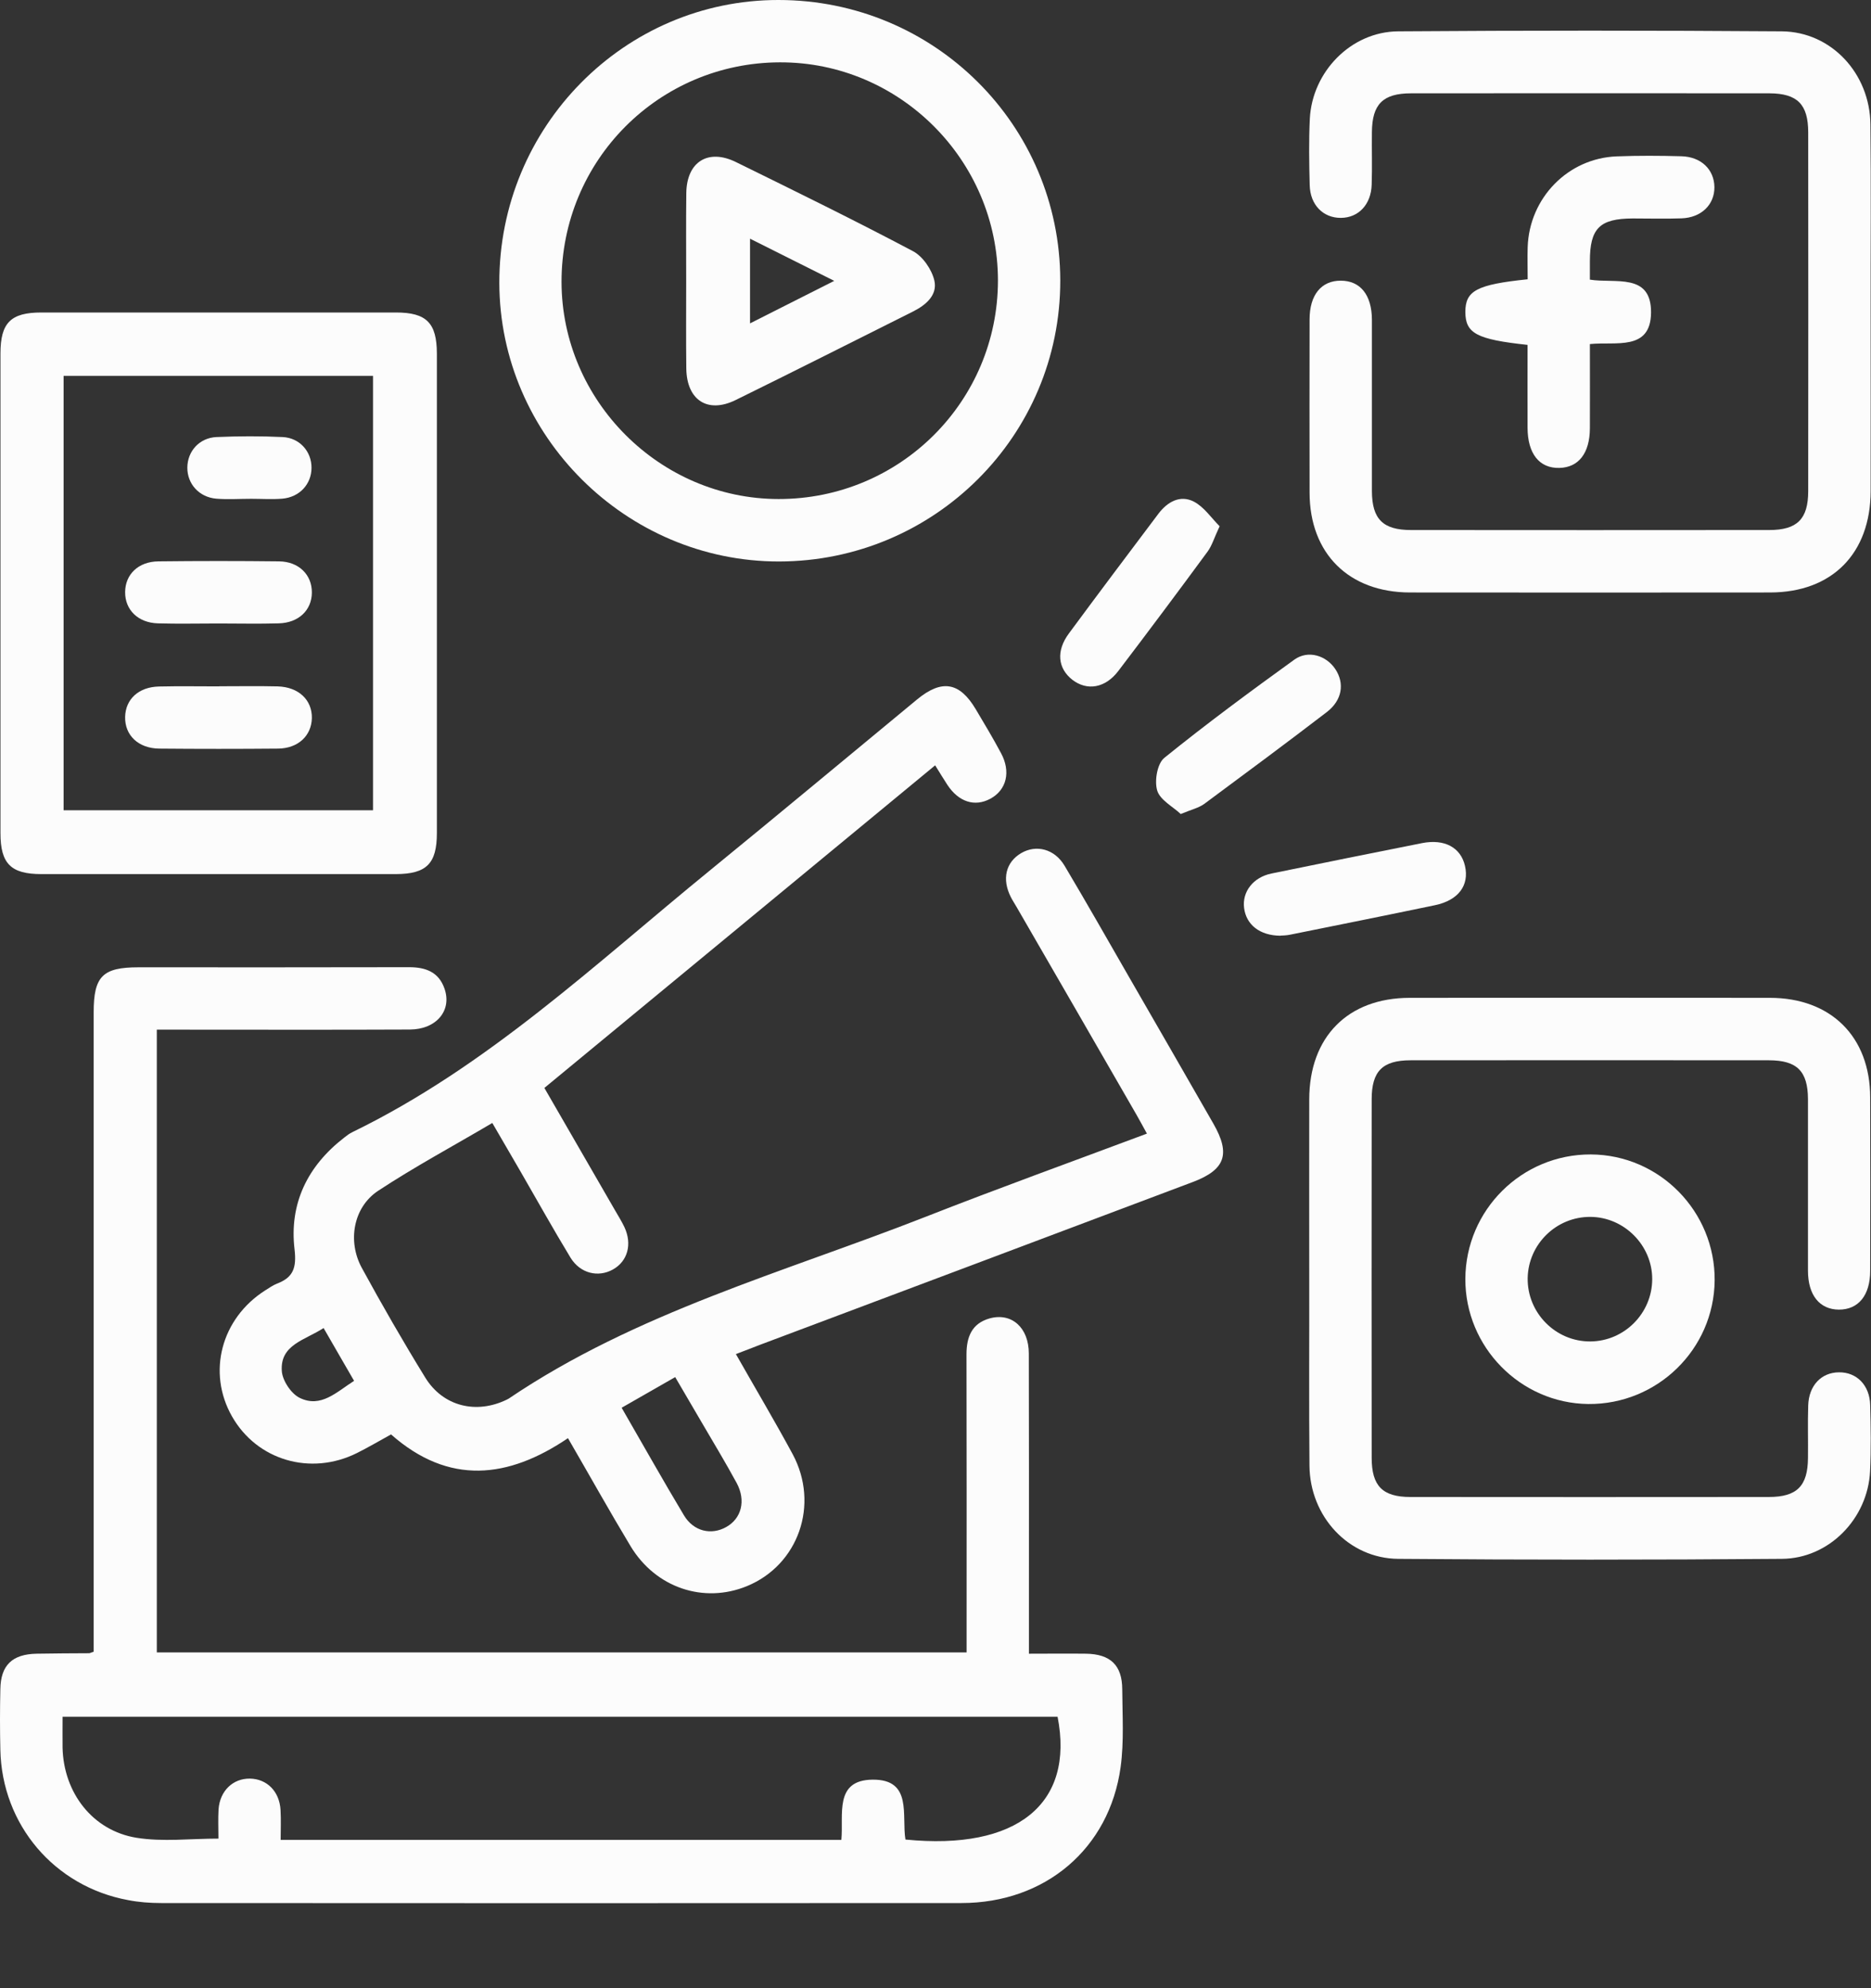 <svg width="16" height="17" viewBox="0 0 16 17" fill="none" xmlns="http://www.w3.org/2000/svg">
<rect x="0" y="0" width="16" height="17" fill="#333333" stroke="none"/>
<path d="M1.341 8.804V14.129H8.266C8.266 14.066 8.266 14.007 8.266 13.947C8.266 13.159 8.267 12.37 8.265 11.581C8.265 11.432 8.31 11.316 8.463 11.273C8.651 11.221 8.798 11.352 8.798 11.573C8.8 12.245 8.799 12.917 8.799 13.589C8.799 13.766 8.799 13.943 8.799 14.14C8.969 14.14 9.128 14.138 9.287 14.14C9.496 14.143 9.596 14.239 9.597 14.444C9.598 14.666 9.613 14.892 9.583 15.11C9.487 15.807 8.938 16.272 8.222 16.272C5.94 16.274 3.659 16.273 1.377 16.272C1.284 16.272 1.188 16.265 1.096 16.247C0.465 16.131 0.016 15.602 0.003 14.961C-0.001 14.789 -0.001 14.617 0.003 14.444C0.006 14.239 0.104 14.144 0.313 14.14C0.463 14.137 0.613 14.137 0.762 14.136C0.768 14.136 0.772 14.133 0.801 14.123V13.939C0.801 12.177 0.801 10.417 0.801 8.655C0.801 8.348 0.878 8.271 1.183 8.271C1.955 8.271 2.727 8.272 3.498 8.27C3.64 8.27 3.752 8.311 3.801 8.453C3.867 8.641 3.731 8.802 3.505 8.803C2.85 8.806 2.195 8.804 1.54 8.804C1.479 8.804 1.419 8.804 1.341 8.804V8.804ZM0.535 14.679C0.535 14.779 0.534 14.861 0.535 14.944C0.544 15.328 0.791 15.653 1.168 15.714C1.393 15.75 1.628 15.721 1.868 15.721C1.868 15.636 1.864 15.553 1.869 15.471C1.88 15.313 1.992 15.206 2.137 15.208C2.282 15.21 2.39 15.317 2.399 15.476C2.404 15.562 2.4 15.649 2.4 15.732H7.195C7.215 15.517 7.131 15.22 7.462 15.217C7.806 15.213 7.709 15.526 7.743 15.729C8.697 15.824 9.19 15.424 9.044 14.679H0.535V14.679Z" fill="#FCFCFC"/>
<path d="M4.655 9.302C4.86 9.658 5.06 10.002 5.259 10.348C5.287 10.396 5.316 10.443 5.34 10.493C5.408 10.639 5.367 10.785 5.241 10.855C5.115 10.925 4.962 10.889 4.879 10.754C4.732 10.512 4.594 10.264 4.453 10.02C4.375 9.886 4.297 9.752 4.21 9.602C3.878 9.798 3.546 9.976 3.232 10.183C3.021 10.324 2.97 10.613 3.094 10.841C3.267 11.158 3.447 11.471 3.636 11.778C3.788 12.026 4.073 12.095 4.335 11.967C4.34 11.964 4.345 11.962 4.35 11.959C5.44 11.222 6.701 10.88 7.906 10.408C8.53 10.163 9.161 9.935 9.808 9.693C9.775 9.633 9.747 9.581 9.719 9.532C9.378 8.94 9.037 8.349 8.695 7.758C8.679 7.729 8.66 7.702 8.645 7.672C8.566 7.518 8.6 7.373 8.732 7.295C8.861 7.219 9.018 7.258 9.104 7.403C9.291 7.717 9.472 8.036 9.655 8.354C9.896 8.772 10.137 9.19 10.377 9.609C10.525 9.868 10.478 10.002 10.2 10.107C8.966 10.572 7.731 11.036 6.496 11.5C6.434 11.524 6.373 11.548 6.293 11.578C6.458 11.869 6.624 12.148 6.778 12.433C7.01 12.864 6.828 13.381 6.388 13.562C6.018 13.714 5.607 13.577 5.392 13.22C5.212 12.921 5.042 12.616 4.857 12.297C4.346 12.643 3.839 12.702 3.344 12.265C3.246 12.319 3.151 12.375 3.053 12.424C2.656 12.622 2.197 12.486 1.984 12.111C1.77 11.735 1.891 11.274 2.267 11.034C2.3 11.014 2.332 10.99 2.368 10.976C2.507 10.923 2.537 10.842 2.519 10.684C2.472 10.291 2.63 9.969 2.945 9.726C2.966 9.709 2.989 9.692 3.014 9.68C4.167 9.119 5.089 8.243 6.069 7.444C6.662 6.96 7.251 6.469 7.842 5.981C8.054 5.806 8.206 5.832 8.344 6.064C8.418 6.188 8.492 6.312 8.56 6.439C8.646 6.598 8.608 6.754 8.47 6.829C8.336 6.902 8.197 6.857 8.101 6.71C8.068 6.66 8.038 6.609 7.997 6.544C6.878 7.467 5.772 8.381 4.657 9.301L4.655 9.302ZM5.316 12.037C5.5 12.355 5.67 12.659 5.849 12.957C5.931 13.094 6.082 13.129 6.21 13.057C6.34 12.985 6.381 12.832 6.3 12.681C6.205 12.506 6.102 12.336 6.001 12.163C5.927 12.036 5.853 11.909 5.774 11.775C5.614 11.867 5.475 11.946 5.316 12.037ZM2.768 11.355C2.607 11.46 2.394 11.497 2.41 11.723C2.415 11.804 2.489 11.916 2.562 11.952C2.744 12.042 2.878 11.902 3.028 11.807C2.941 11.656 2.858 11.514 2.767 11.355H2.768Z" fill="#FCFCFC"/>
<path d="M15.997 2.664C15.997 3.175 15.998 3.686 15.997 4.198C15.996 4.732 15.668 5.065 15.138 5.066C14.111 5.067 13.084 5.067 12.057 5.066C11.535 5.065 11.2 4.733 11.199 4.214C11.198 3.72 11.198 3.225 11.199 2.731C11.199 2.521 11.3 2.399 11.466 2.4C11.633 2.4 11.731 2.522 11.732 2.733C11.733 3.222 11.731 3.711 11.732 4.2C11.733 4.438 11.826 4.532 12.066 4.532C13.088 4.533 14.109 4.533 15.13 4.532C15.369 4.532 15.463 4.438 15.463 4.199C15.464 3.177 15.464 2.154 15.463 1.132C15.463 0.892 15.37 0.799 15.132 0.798C14.11 0.797 13.088 0.797 12.067 0.798C11.826 0.798 11.734 0.891 11.732 1.129C11.73 1.279 11.735 1.429 11.73 1.579C11.725 1.749 11.617 1.862 11.467 1.863C11.316 1.864 11.204 1.753 11.2 1.583C11.195 1.394 11.192 1.205 11.201 1.016C11.221 0.614 11.553 0.271 11.956 0.268C13.05 0.26 14.143 0.26 15.238 0.268C15.662 0.272 15.991 0.63 15.995 1.064C16.001 1.598 15.996 2.131 15.997 2.664Z" fill="#FCFCFC"/>
<path d="M11.196 10.933C11.196 10.422 11.195 9.911 11.196 9.4C11.197 8.866 11.526 8.533 12.054 8.532C13.081 8.531 14.108 8.531 15.135 8.532C15.657 8.532 15.992 8.864 15.993 9.383C15.995 9.877 15.994 10.372 15.993 10.866C15.993 11.076 15.892 11.198 15.726 11.198C15.561 11.197 15.461 11.075 15.461 10.865C15.46 10.376 15.462 9.887 15.461 9.398C15.46 9.159 15.367 9.066 15.127 9.066C14.106 9.065 13.084 9.065 12.063 9.066C11.823 9.066 11.73 9.159 11.73 9.399C11.729 10.421 11.729 11.443 11.73 12.465C11.73 12.706 11.823 12.8 12.061 12.8C13.083 12.801 14.104 12.801 15.126 12.8C15.366 12.8 15.459 12.707 15.461 12.468C15.463 12.318 15.458 12.168 15.463 12.018C15.468 11.847 15.575 11.735 15.726 11.734C15.877 11.732 15.989 11.844 15.993 12.014C15.998 12.203 16.001 12.392 15.992 12.581C15.972 12.985 15.642 13.326 15.238 13.329C14.144 13.338 13.05 13.338 11.956 13.329C11.532 13.325 11.202 12.967 11.198 12.533C11.193 11.999 11.197 11.466 11.196 10.933L11.196 10.933Z" fill="#FCFCFC"/>
<path d="M0.004 5.056C0.004 4.378 0.004 3.7 0.004 3.022C0.004 2.76 0.092 2.672 0.353 2.672C1.364 2.672 2.375 2.672 3.386 2.672C3.647 2.672 3.735 2.761 3.736 3.022C3.736 4.389 3.736 5.756 3.736 7.123C3.736 7.385 3.647 7.473 3.386 7.474C2.375 7.474 1.365 7.474 0.354 7.474C0.093 7.474 0.004 7.385 0.004 7.124C0.004 6.435 0.004 5.746 0.004 5.057L0.004 5.056ZM0.544 6.928H3.19V3.214H0.544V6.928Z" fill="#FCFCFC"/>
<path d="M9.067 2.398C9.069 3.724 7.992 4.799 6.662 4.801C5.354 4.802 4.273 3.726 4.27 2.42C4.266 1.086 5.338 -0.001 6.657 1.86476e-07C7.99 1.86476e-07 9.065 1.07 9.067 2.398V2.398ZM8.534 2.397C8.533 1.37 7.693 0.53 6.669 0.533C5.633 0.536 4.801 1.372 4.802 2.411C4.804 3.427 5.643 4.266 6.658 4.267C7.696 4.268 8.534 3.433 8.534 2.397Z" fill="#FCFCFC"/>
<path d="M14.663 10.949C14.657 11.537 14.172 12.011 13.581 12.005C13.001 11.998 12.529 11.517 12.531 10.935C12.534 10.345 13.014 9.869 13.604 9.871C14.192 9.874 14.668 10.359 14.663 10.949ZM14.129 10.938C14.13 10.649 13.89 10.407 13.601 10.405C13.309 10.403 13.069 10.638 13.064 10.929C13.06 11.226 13.303 11.472 13.6 11.47C13.891 11.468 14.128 11.229 14.129 10.938Z" fill="#FCFCFC"/>
<path d="M13.063 2.949C12.626 2.902 12.532 2.85 12.531 2.668C12.531 2.486 12.627 2.433 13.064 2.388C13.064 2.298 13.061 2.205 13.064 2.113C13.078 1.692 13.409 1.352 13.827 1.337C14.01 1.33 14.194 1.331 14.377 1.336C14.547 1.34 14.659 1.449 14.661 1.6C14.662 1.75 14.549 1.861 14.38 1.867C14.241 1.872 14.103 1.868 13.963 1.868C13.679 1.869 13.596 1.952 13.596 2.234C13.596 2.283 13.596 2.332 13.596 2.391C13.81 2.426 14.122 2.329 14.119 2.673C14.116 3.004 13.817 2.919 13.596 2.942C13.596 3.188 13.597 3.425 13.596 3.662C13.595 3.875 13.5 3.997 13.335 4.001C13.164 4.005 13.064 3.88 13.063 3.658C13.062 3.425 13.063 3.192 13.063 2.949Z" fill="#FCFCFC"/>
<path d="M10.951 8.001C10.772 8 10.657 7.906 10.639 7.764C10.621 7.625 10.717 7.501 10.873 7.469C11.302 7.381 11.732 7.294 12.161 7.209C12.354 7.171 12.492 7.247 12.528 7.404C12.566 7.57 12.472 7.698 12.271 7.74C11.859 7.826 11.445 7.909 11.033 7.992C11 7.999 10.967 7.999 10.951 8L10.951 8.001Z" fill="#FCFCFC"/>
<path d="M10.43 4.499C10.383 4.599 10.365 4.664 10.327 4.716C10.075 5.059 9.82 5.4 9.562 5.739C9.451 5.884 9.296 5.909 9.171 5.813C9.045 5.715 9.03 5.565 9.141 5.416C9.394 5.073 9.65 4.733 9.906 4.393C9.983 4.291 10.092 4.229 10.209 4.289C10.296 4.334 10.358 4.428 10.43 4.5L10.43 4.499Z" fill="#FCFCFC"/>
<path d="M10.098 6.961C10.03 6.897 9.921 6.841 9.896 6.76C9.871 6.677 9.896 6.529 9.957 6.48C10.318 6.188 10.692 5.912 11.069 5.64C11.186 5.556 11.341 5.604 11.419 5.721C11.5 5.843 11.478 5.987 11.347 6.088C11 6.354 10.649 6.614 10.298 6.874C10.251 6.908 10.189 6.922 10.098 6.96V6.961Z" fill="#FCFCFC"/>
<path d="M1.867 5.331C1.695 5.331 1.522 5.335 1.35 5.33C1.18 5.325 1.069 5.214 1.07 5.063C1.071 4.911 1.183 4.802 1.354 4.8C1.698 4.796 2.042 4.796 2.387 4.8C2.556 4.802 2.668 4.915 2.667 5.067C2.666 5.217 2.554 5.326 2.383 5.33C2.212 5.335 2.039 5.331 1.867 5.331H1.867Z" fill="#FCFCFC"/>
<path d="M1.875 5.868C2.041 5.868 2.208 5.865 2.374 5.869C2.554 5.874 2.67 5.985 2.667 6.141C2.663 6.291 2.55 6.399 2.378 6.401C2.04 6.404 1.701 6.404 1.362 6.401C1.182 6.399 1.066 6.286 1.07 6.129C1.074 5.978 1.186 5.874 1.359 5.87C1.531 5.866 1.703 5.869 1.875 5.869L1.875 5.868Z" fill="#FCFCFC"/>
<path d="M2.149 4.265C2.049 4.265 1.948 4.272 1.849 4.264C1.702 4.251 1.601 4.137 1.602 3.998C1.603 3.859 1.704 3.744 1.851 3.737C2.04 3.729 2.229 3.728 2.417 3.737C2.564 3.744 2.665 3.862 2.664 4.001C2.663 4.14 2.562 4.251 2.414 4.264C2.326 4.271 2.236 4.265 2.147 4.265L2.149 4.265Z" fill="#FCFCFC"/>
<path d="M5.868 2.401C5.868 2.151 5.866 1.901 5.869 1.651C5.872 1.384 6.055 1.268 6.294 1.386C6.801 1.635 7.309 1.884 7.808 2.148C7.891 2.192 7.968 2.304 7.99 2.398C8.019 2.522 7.919 2.608 7.807 2.664C7.301 2.917 6.797 3.172 6.29 3.421C6.051 3.538 5.872 3.421 5.869 3.15C5.866 2.9 5.868 2.651 5.868 2.401ZM7.135 2.402C6.876 2.272 6.648 2.158 6.414 2.041V2.765C6.655 2.643 6.88 2.53 7.135 2.401V2.402Z" fill="#FCFCFC"/>
</svg>
